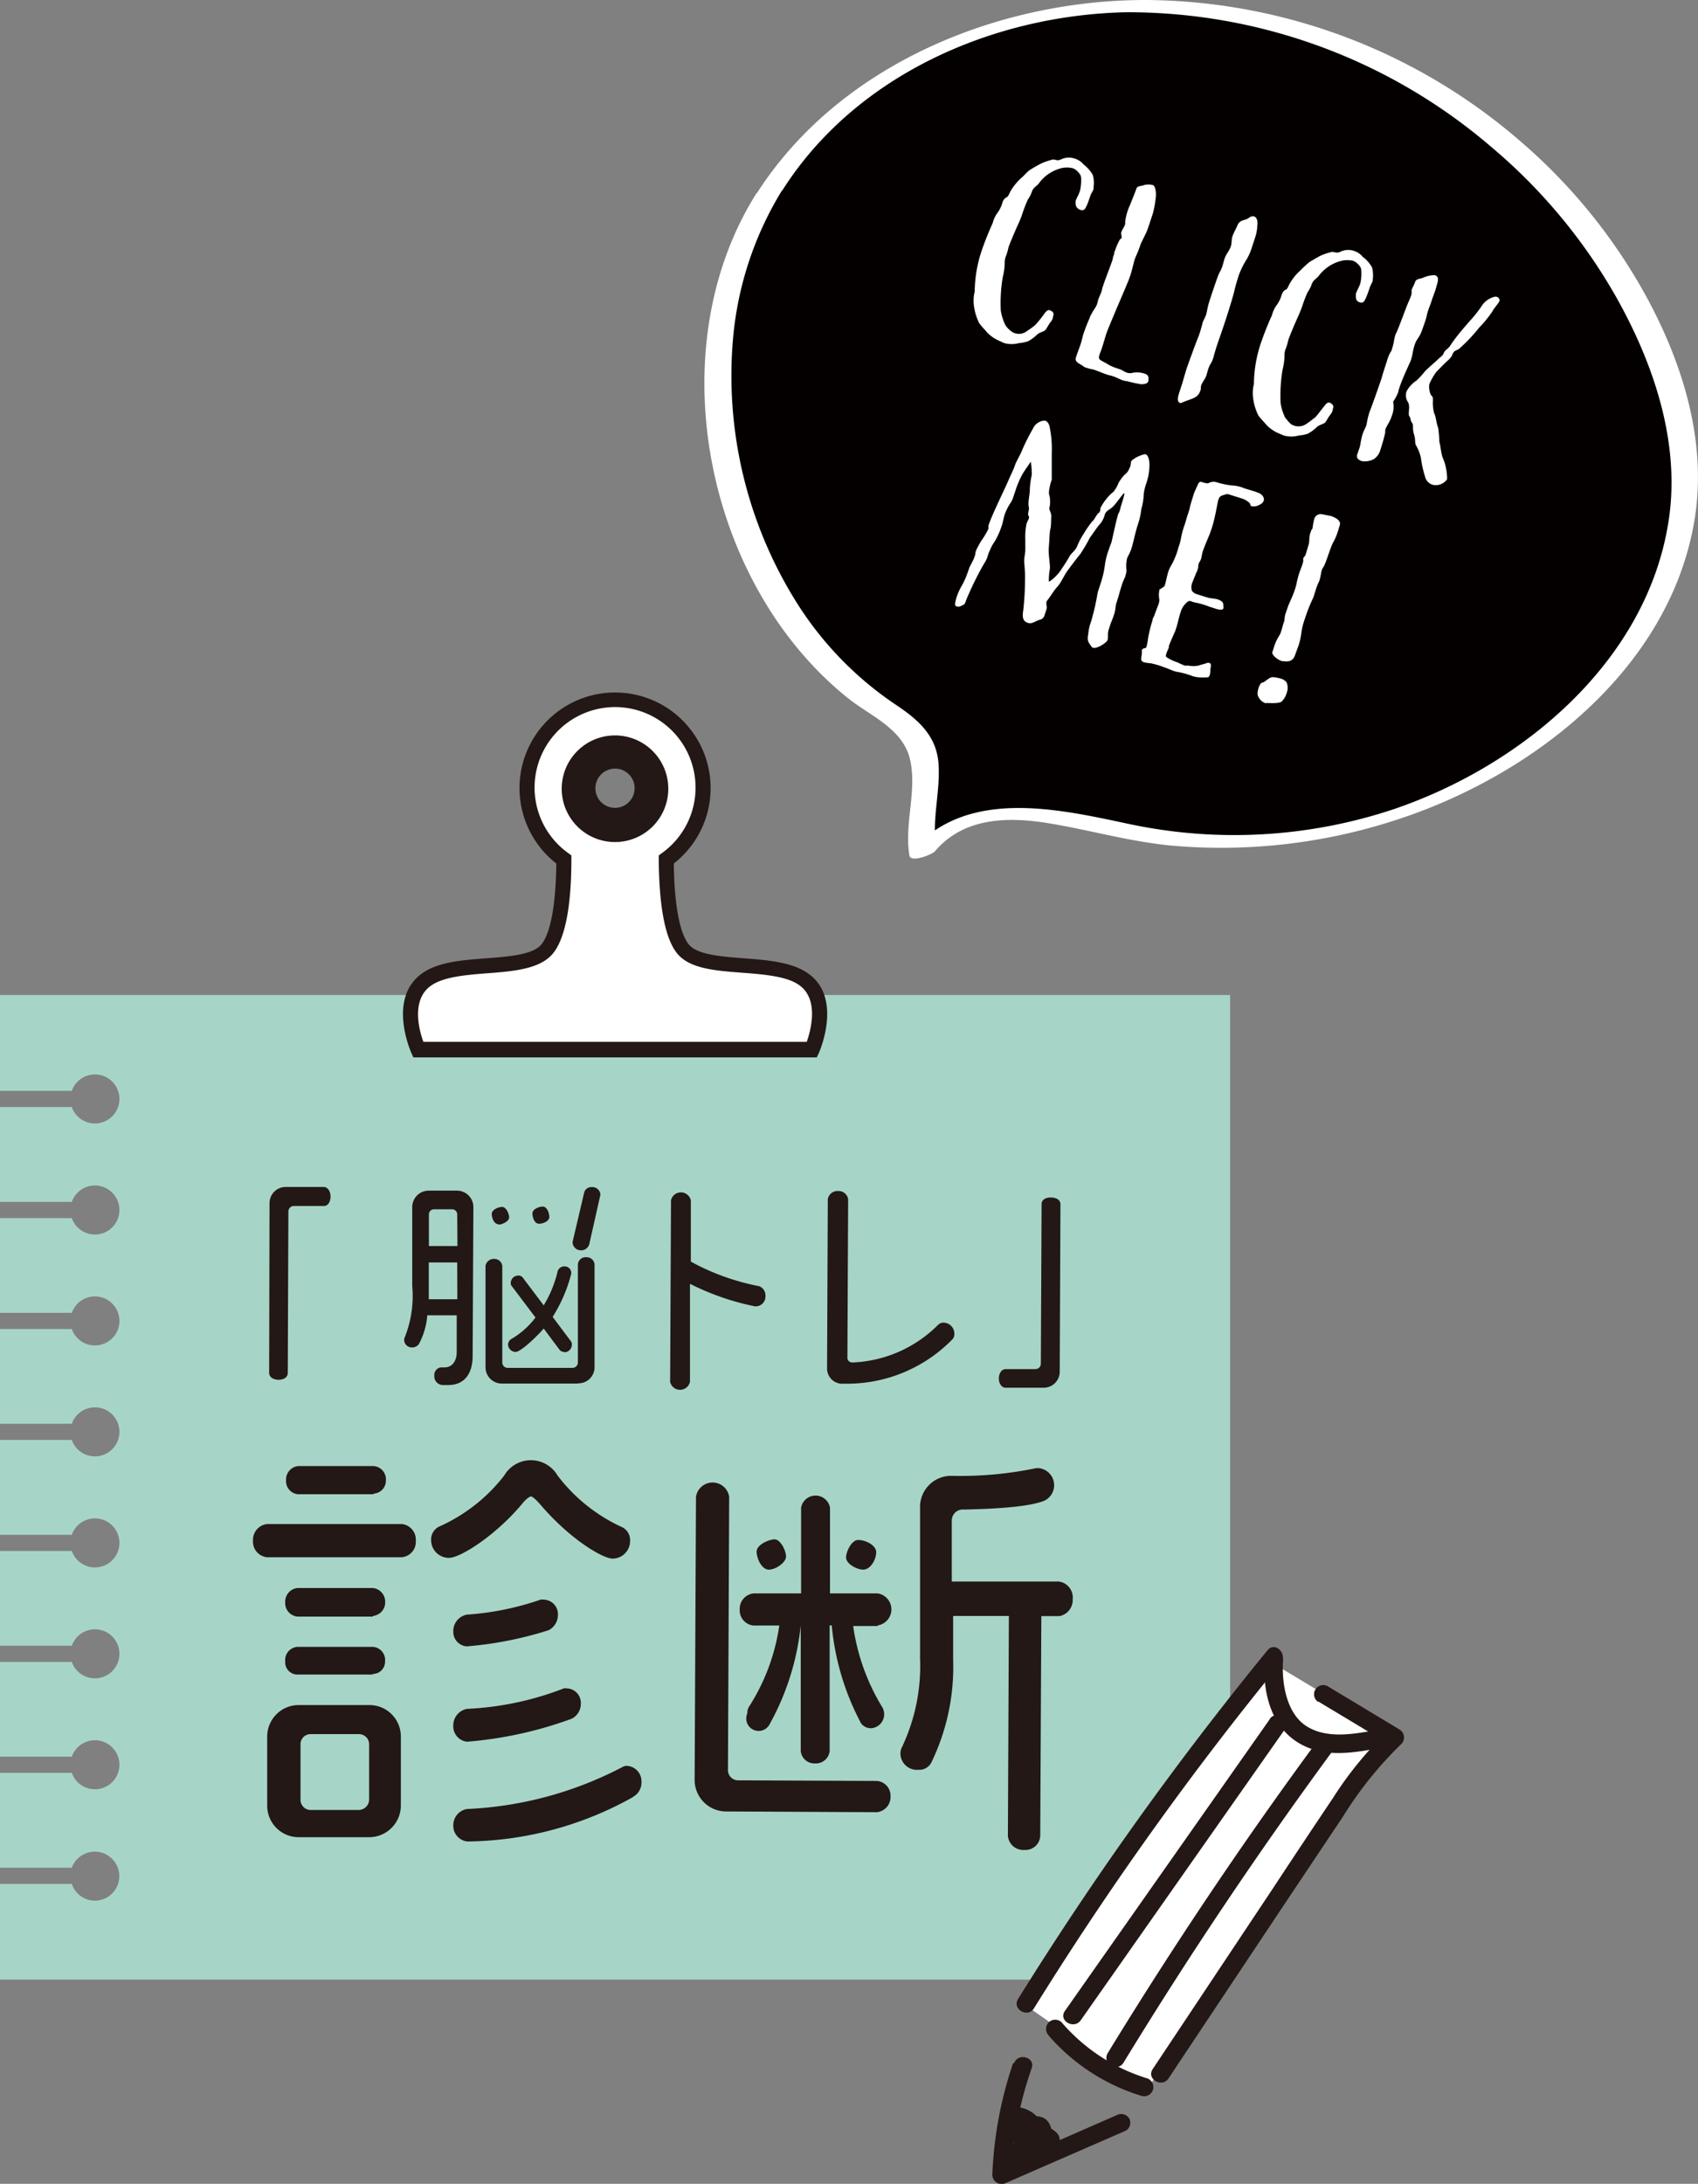 <svg id="レイヤー_1" data-name="レイヤー 1" xmlns="http://www.w3.org/2000/svg" viewBox="0 0 138.6 178.17"><rect x="0" y="0" width="138.6" height="178.17" fill="#808080" stroke="none"/><defs><style>.svg_diagnosis_button-1{fill:#fff}.svg_diagnosis_button-2{fill:#231815}</style></defs><path d="M7.78 155.07a2 2 0 01-1.92-1.37H0v7.81h100.41V81.18H0V89h5.86a2 2 0 110 1.32H0v7.74h5.86a2 2 0 110 1.32H0v7.73h5.86a2 2 0 110 1.32H0v7.73h5.86a2 2 0 110 1.32H0v7.74h5.86a2 2 0 110 1.32H0v7.73h5.86a2 2 0 110 1.32H0v7.73h5.86a2 2 0 110 1.32H0v7.74h5.86a2 2 0 111.92 2.69z" fill="#a6d5c8"/><path class="svg_diagnosis_button-1" d="M65.66 80c-2.39-1.79-8.1-.57-9.83-2.43-1.15-1.25-1.43-4.6-1.44-7.4a7.19 7.19 0 10-8.36 0c0 2.8-.3 6.15-1.45 7.4-1.72 1.86-7.44.64-9.83 2.43s-.61 5.69-.61 5.69h32.13S68 81.74 65.66 80zM50.21 62.09A2.22 2.22 0 1148 64.31a2.21 2.21 0 012.21-2.22z"/><path class="svg_diagnosis_button-2" d="M66.67 86.27H33.74l-.16-.36c-.08-.18-1.93-4.4.8-6.44 1.32-1 3.38-1.14 5.37-1.29 1.8-.14 3.66-.29 4.38-1.06.46-.49 1.22-2 1.28-6.67a7.8 7.8 0 119.59 0c.06 4.65.83 6.18 1.28 6.67.72.77 2.58.92 4.38 1.06 2 .15 4.06.31 5.37 1.29 2.73 2 .89 6.26.81 6.44zM34.56 85h31.29c.33-.93 1-3.41-.55-4.58-1-.77-2.92-.92-4.74-1.06-2.13-.16-4.14-.32-5.18-1.45s-1.58-3.75-1.61-7.8v-.32l.26-.19a6.57 6.57 0 10-7.65 0l.26.19v.32c0 4-.56 6.67-1.61 7.8S42 79.24 39.85 79.4c-1.82.14-3.7.29-4.73 1.06-1.58 1.18-.89 3.65-.56 4.54zm15.65-17.87A2.83 2.83 0 1153 64.31a2.83 2.83 0 01-2.79 2.82zm0-4.42a1.6 1.6 0 101.59 1.6 1.59 1.59 0 00-1.59-1.6z"/><path class="svg_diagnosis_button-2" d="M50.21 60a4.35 4.35 0 104.34 4.35A4.35 4.35 0 0050.21 60zm0 6.56a2.22 2.22 0 112.21-2.21 2.21 2.21 0 01-2.21 2.17zM26.45 98.39H24a.45.45 0 00-.46.45L23.49 112c0 .38-.34.57-.75.57s-.77-.2-.77-.57L22 98.18a1.32 1.32 0 011.34-1.34h3.08c.33 0 .56.36.56.78s-.21.78-.53.77zM36.6 113h-.49a.72.72 0 01-.66-.78.63.63 0 01.52-.66h.31c.68 0 1-.58 1-1.25v-3h-2.4a6 6 0 01-.69 2.35.65.65 0 01-.54.27.62.62 0 01-.66-.6.48.48 0 01.05-.23 9.1 9.1 0 00.61-4.18v-6.44A1.34 1.34 0 0135 97.14h2.3a1.34 1.34 0 011.34 1.35l-.06 12.17c-.01 1.43-.69 2.34-1.98 2.34zm.72-10H35v3h2.33zm0-3.89a.42.42 0 00-.43-.45h-1.45a.42.42 0 00-.43.45v2.55h2.33zm9.86 13.77h-6.21a1.33 1.33 0 01-1.34-1.33v-8.27a.68.68 0 01.7-.57.65.65 0 01.67.58v7.86a.44.44 0 00.43.45h5.31a.44.44 0 00.43-.45v-8a.64.64 0 01.68-.58.65.65 0 01.68.59v8.36a1.31 1.31 0 01-1.33 1.34zm-6.49-13c-.36 0-.55-.5-.55-.84s.52-.57.85-.57.57.56.57.86-.56.58-.85.58zm5.37 10.42a.49.49 0 01-.39-.18l-1.29-1.73c-.32.39-1.82 1.91-2.3 1.91a.63.63 0 01-.61-.6.58.58 0 01.24-.44 6.66 6.66 0 002-1.77l-1.95-2.58a.33.33 0 01-.07-.23.61.61 0 01.6-.61.44.44 0 01.37.15l1.72 2.28a9.55 9.55 0 001.14-2.79.56.56 0 01.54-.39.54.54 0 01.57.5v.09a12.21 12.21 0 01-1.52 3.53l1.5 2a.37.37 0 01.07.23.63.63 0 01-.6.66zM44 99.84c-.38 0-.54-.52-.54-.85s.52-.55.85-.55.53.52.53.85-.5.55-.84.55zm5-2.33l-.9 4a.69.69 0 01-.69.5.68.68 0 01-.67-.61v-.09l.94-4a.6.6 0 01.61-.46.67.67 0 01.72.59s-.01.04-.01.07zM61.7 106.58h-.07a20.78 20.78 0 01-5.31-1.84v8a.83.83 0 01-1.62 0l.07-14.81a.83.83 0 011.62 0v5a19 19 0 005.56 2 .79.79 0 01.53.79.8.8 0 01-.78.86zM77.79 109.22a12 12 0 01-8.46 3.67h-.48a1.24 1.24 0 01-1.34-1.24l.06-13.82a.8.8 0 01.83-.66.79.79 0 01.83.67l-.06 12.9a.39.39 0 00.39.42 10.44 10.44 0 007-3.06.64.64 0 01.48-.19.9.9 0 01.86.88.69.69 0 01-.11.43zM85.17 113.22h-3.09c-.32 0-.56-.36-.55-.77s.23-.75.56-.75h2.42a.44.44 0 00.45-.45l.06-13c0-.38.34-.56.77-.55s.77.18.77.56l-.06 13.71a1.31 1.31 0 01-1.33 1.25zM32.79 127.05h-11a1.28 1.28 0 01-1.14-1.36 1.3 1.3 0 011.15-1.35h11a1.28 1.28 0 011.14 1.36 1.26 1.26 0 01-1.15 1.35zm-2.68 22.84h-5.7a2.57 2.57 0 01-2.6-2.59v-5.6a2.57 2.57 0 012.62-2.59h5.7a2.56 2.56 0 012.59 2.61v5.6a2.59 2.59 0 01-2.61 2.57zm.32-18h-6.15a1.1 1.1 0 01-1-1.15 1.12 1.12 0 011-1.18h6.16a1.13 1.13 0 011 1.19 1.11 1.11 0 01-1.01 1.09zm0 4.73h-6.15a1 1 0 01-1-1.08 1.08 1.08 0 011-1.18h6.15a1.07 1.07 0 011 1.18 1 1 0 01-1.02 1.03zm.07-14.71h-6.15a1.07 1.07 0 01-1-1.15 1.1 1.1 0 011-1.15h6.15a1.09 1.09 0 011 1.16 1.06 1.06 0 01-1.02 1.09zm-.37 20.44a.83.83 0 00-.83-.87h-3.93a.82.82 0 00-.84.87v4.45a.83.83 0 00.83.87h3.93a.86.86 0 00.84-.86zM50 127.16c-.8 0-3.47-1.58-5.86-4.37-.38-.45-.69-.7-.8-.7s-.42.21-.77.66c-2.13 2.53-5 4.36-5.93 4.35a1.45 1.45 0 01-1.45-1.43 1.17 1.17 0 01.63-1.11 13.83 13.83 0 005.34-4.18 2.52 2.52 0 014.35 0 13.81 13.81 0 005.3 4.23 1.17 1.17 0 01.62 1.12 1.43 1.43 0 01-1.43 1.43zm1.68 19.45a28.22 28.22 0 01-13.55 3.63 1.29 1.29 0 01-1.13-1.33 1.34 1.34 0 011.12-1.32 30.18 30.18 0 0012.68-3.42.67.67 0 01.38-.1 1.26 1.26 0 011.18 1.33 1.32 1.32 0 01-.71 1.21zm-5-6.39a32.3 32.3 0 01-8.56 1.88 1.26 1.26 0 01-1.12-1.33 1.37 1.37 0 011.12-1.35 24.92 24.92 0 007.9-1.67.61.61 0 01.25 0 1.18 1.18 0 011.14 1.25 1.35 1.35 0 01-.74 1.22zM44.79 133a30 30 0 01-6.68 1.32 1.18 1.18 0 01-1.11-1.2 1.36 1.36 0 011.12-1.39 23.09 23.09 0 006-1.22.86.86 0 01.28 0 1.19 1.19 0 011.14 1.29 1.4 1.4 0 01-.75 1.2zM71.57 147.85l-12.27-.06a2.57 2.57 0 01-2.6-2.58l.11-23.09a1.37 1.37 0 012.71 0l-.1 22.26a.83.83 0 00.83.87l11.33.05a1.21 1.21 0 011.11 1.26 1.24 1.24 0 01-1.12 1.29zm.07-15.19h-2a17.37 17.37 0 002.36 6.6 1.14 1.14 0 01-.91 1.74 1 1 0 01-.8-.39 21.13 21.13 0 01-2.4-8h-.17v10.26a1.13 1.13 0 01-1.19 1 1.12 1.12 0 01-1.17-1v-10.25a21.07 21.07 0 01-2.51 8 1 1 0 01-1.85-.82 1 1 0 01.18-.62 16.66 16.66 0 002.43-6.56h-2.09a1.24 1.24 0 01-1.14-1.29 1.26 1.26 0 011.15-1.33h3.86v-7a1.2 1.2 0 012.36 0v7h3.89a1.32 1.32 0 010 2.61zm-8.88-4.6c-.59 0-1-.91-1-1.47s1-1 1.47-1 .93.91.93 1.4-.84 1.07-1.4 1.07zm7.69 0c-.49 0-1.39-.46-1.39-1 0-.42.42-1.42 1-1.42s1.46.42 1.46 1-.45 1.42-1.07 1.42zm16 3.79H85l-.09 17.94a1.21 1.21 0 01-1.29 1.14 1.26 1.26 0 01-1.35-1.15l.08-17.94H77.8v3.55a17.85 17.85 0 01-1.8 8.45 1.11 1.11 0 01-1.05.55 1.34 1.34 0 01-1.45-1.29 1.14 1.14 0 01.14-.59 15.49 15.49 0 001.46-7.23v-12.24a2.54 2.54 0 012.66-2.63 30.16 30.16 0 006.82-.63h.21a1.4 1.4 0 01.47 2.65c-1.53.65-5.67.7-6.57.73a.9.9 0 00-1 .87v5h8.73a1.31 1.31 0 011.14 1.43 1.34 1.34 0 01-1.06 1.39z"/><path class="svg_diagnosis_button-1" d="M93.58 170.51l-10-7 20-28 10 6-20 29z"/><path class="svg_diagnosis_button-2" d="M103.47 134.63a270.26 270.26 0 00-20.37 28.46c-.51.83.79 1.58 1.3.76a265.39 265.39 0 0120.13-28.16c.61-.74-.45-1.8-1.06-1.06zM107.59 138.81l5.89 3.54-.15-1.17a29.28 29.28 0 00-4.53 5.52q-2.46 3.66-4.88 7.34l-9.83 14.77c-.54.81.76 1.56 1.29.76l9.56-14.36 4.68-7a30.71 30.71 0 014.77-5.93.76.76 0 00-.16-1.18l-5.88-3.54a.75.75 0 00-.76 1.29zM85.6 166.08a16.39 16.39 0 007.59 4.92.75.75 0 00.4-1.45 15 15 0 01-6.93-4.55.75.75 0 00-1.06 0 .76.76 0 000 1.06zM82.7 168.31a32 32 0 00-1.7 9.13.76.76 0 001.13.65l9.77-4.26a.75.75 0 00.27-1 .77.77 0 00-1-.27l-9.77 4.27 1.12.64a30.63 30.63 0 011.69-8.73c.32-.91-1.12-1.3-1.44-.4z"/><path class="svg_diagnosis_button-2" d="M82.28 173.89l.55.37.07.05h-.05l.09.08.25.22a6.25 6.25 0 01.45.44c.07.08.15.16.22.25l.1.13v.06l.85-1.1-.33-.1.18.07a2.75 2.75 0 01-.38-.2l-.1-.07.1.07h-.05l-.16-.15-.13-.15c-.09-.11.11.15 0 0l-.06-.09a1.87 1.87 0 01-.22-.39l.08.18a2.19 2.19 0 01-.16-.57v.2a1.69 1.69 0 010-.55l-.75.75h.24-.2a2 2 0 01.42.11l-.18-.07a1.43 1.43 0 01.3.16h.06c.11.08-.11-.1-.06 0l.13.11.11.12c.08.1-.09-.12 0-.06v.07a2.28 2.28 0 01.17.3l-.08-.18a1.82 1.82 0 01.11.4v-.2a.88.88 0 010 .17.76.76 0 00.75.75.77.77 0 00.75-.75 2.55 2.55 0 00-2.51-2.42.77.77 0 00-.54.22.86.86 0 00-.21.53 2.88 2.88 0 00.51 1.95 3.06 3.06 0 001.76 1.25.76.76 0 00.94-.63.69.69 0 00-.09-.47 8.26 8.26 0 00-2.21-2.16.75.75 0 00-.76 1.3zM103.64 140.27l-16.72 23.8c-.55.79.75 1.54 1.3.75L104.94 141c.55-.79-.75-1.54-1.3-.75zM107.67 141.85q-9.18 12.45-17.26 25.67a.75.75 0 001.3.76q8.06-13.2 17.25-25.68c.58-.77-.72-1.52-1.29-.75z"/><path class="svg_diagnosis_button-2" d="M84.5 174.36v.19c0 .06 0 0 0 0l-.06.13c-.08.11 0 0 0 0s-.17.12-.09.07-.15 0-.08 0 .22-.05.06 0 0 0 .06 0h-.06.14c.08 0-.17-.09-.07 0h.07c.06 0-.14-.13-.06-.05.45.46.81 1.06 1.49 1.19l.2-1.47a2.41 2.41 0 01-.38 0h.07-.09l-.19-.05a.85.85 0 00-.17-.06s.15.06.06 0l-.1-.05-.32-.2s.13.1.05 0l-.06-.06-.13-.12-.08-.09s-.08-.1 0 0 0-.05 0-.08a1.62 1.62 0 01-.1-.18.2.2 0 010-.08c-.05-.09 0 0 0 .06 0-.13-.08-.25-.11-.38l-1.1.84a1.44 1.44 0 00.85.25h.28a.76.76 0 00.15 0h-.08a.34.34 0 01-.14-.09l-.08-.1s-.07-.2 0-.07 0-.21 0-.09v-.03a.61.61 0 01.87-.36l-.58 1.37h.33s-.16-.08 0 0a.75.75 0 01.2.11s-.12-.1 0 0l.11.1-.12-.91a.91.91 0 01-.11.16q-.08.1 0 0l-.06.07a3.58 3.58 0 01-.26.29l-.29.27-.07.06c-.07 0 0 0 0 0s-.11.09-.13.1a5.38 5.38 0 01-.66.38h-.09.05l-.18.06a2.72 2.72 0 01-.38.11l.93.93v-.13c0-.1 0 0 0 0a1.75 1.75 0 00.11-.24q.12-.24.27-.48l.15-.21s.07-.08.08-.11-.07.09 0 0a3.6 3.6 0 01.37-.41l-1.25-.73a1 1 0 00-.06.16v-.1a.25.25 0 010 .07c-.06.13.11-.12 0 0a.43.43 0 01.4-.13.6.6 0 01.5.43V174.91a.61.61 0 01-.15.27c-.78-.08-1 0-.79.12l-.37-.65-.13 1.29a.76.76 0 00.75.75.77.77 0 00.75-.75l.13-1.29a.76.76 0 00-.38-.65.84.84 0 00-1.17.31 1 1 0 00.08 1.1 1 1 0 001.25.2 1.53 1.53 0 00.61-.92.75.75 0 00-.34-.85.77.77 0 00-.91.12 6 6 0 00-1.41 2.22c-.21.56.41 1.05.92.92a5.16 5.16 0 003-2.15.77.77 0 00-.12-.91 2.22 2.22 0 00-1.24-.66.76.76 0 00-.89.43.75.75 0 00.31.94.9.9 0 001.24-.33 1.23 1.23 0 000-1.06 1.2 1.2 0 00-.35-.46 1.3 1.3 0 00-.69-.24h-.5l-.11-.07a.72.72 0 00-.83.06.76.76 0 00-.27.79 3 3 0 003.13 2.56.78.78 0 00.74-.65.75.75 0 00-.54-.83h-.12c-.06 0 0 0 0 0a.36.36 0 00-.1-.07c.09.07.12.09.07.06a3.81 3.81 0 01-.33-.36 2 2 0 00-1-.72 1.66 1.66 0 00-1.2.1 1.11 1.11 0 00-.58 1.25.77.77 0 00.93.53.79.79 0 00.52-.93z"/><path class="svg_diagnosis_button-2" d="M83.93 174.57a4.31 4.31 0 00-1.65 1.66l1.38.58a4.93 4.93 0 01.31-1l-.08.18a5.61 5.61 0 01.56-1 .78.78 0 00.08-.58.82.82 0 00-.35-.45.77.77 0 00-.58-.07.83.83 0 00-.44.34l-.25.36a.74.74 0 00-.08.58.81.81 0 00.34.45.74.74 0 00.58.07.81.81 0 00.45-.34l.25-.36-1.29-.76a6.13 6.13 0 00-1 2.21.75.75 0 001.37.57 4.53 4.53 0 01.3-.46l-.12.15a3.94 3.94 0 01.65-.64l-.16.12a4.17 4.17 0 01.44-.29.75.75 0 10-.76-1.29zM103.23 135.48c-.17 2.42.43 5.17 2.57 6.59s4.62.94 6.85.54a.74.74 0 00.52-.92.77.77 0 00-.92-.53c-1.79.33-3.94.71-5.58-.31s-2.07-3.49-1.94-5.37c.06-1-1.44-1-1.5 0z"/><path d="M62.81 15.67C69.13 5.74 81.3.53 93.07.51a46.63 46.63 0 0141.31 26.11 29.19 29.19 0 013.14 13c-.21 9.49-6.84 17.89-14.94 22.84a43.21 43.21 0 01-30.36 5.46c-2.93-.57-5.83-1.45-8.82-1.53s-6.19.8-8.06 3.13c-.62-3.15 1.2-6.81-.64-9.44a10.69 10.69 0 00-2.89-2.35c-12.72-8.67-17.24-29.14-9-42.06z" fill="#040000"/><path class="svg_diagnosis_button-1" d="M63.88 15.5C69.84 6.14 81 1.25 91.87 1a45.55 45.55 0 0129.87 11 45 45 0 0110.2 12.27c3.05 5.43 5.21 11.81 4.28 18.1-1.71 11.58-12 20.12-22.52 23.67a41.19 41.19 0 01-21.52 1.19c-5.85-1.24-13.33-3-17.84 2.29l2.08-.33c-.38-2.3.34-4.55.19-6.84s-1.61-3.6-3.47-4.84a27.92 27.92 0 01-8-8.17 34.82 34.82 0 01-5.28-22 27.72 27.72 0 014-11.85c.24-.38-.77-.33-.89-.31a1.72 1.72 0 00-1.26.65c-8 12.76-4.12 31.84 7.52 41.14 1.87 1.49 4.52 2.5 5.07 5.07s-.5 5.17-.07 7.75c.1.64 1.86-.08 2.08-.33 2.33-2.75 5.88-2.84 9.19-2.31s6.77 1.54 10.25 1.85a46 46 0 0018.74-2.28c10.81-3.65 21.61-12.12 23.76-23.92 1.17-6.39-.76-12.83-3.78-18.44a45.51 45.51 0 00-10.42-12.88A47.16 47.16 0 0093.52 0C81.37 0 68.43 5.32 61.73 15.84c-.24.38.78.32.89.31a1.81 1.81 0 001.26-.65z"/><path class="svg_diagnosis_button-1" d="M87.8 16.56a.59.59 0 010-.17c.07-.22.24-.47.36-.84a3.94 3.94 0 00.09-.93c0-.31-.07-.4-.32-.66a.9.9 0 00-.39-.24 2 2 0 00-1.11.06A3.22 3.22 0 0084.77 15c-.18.21-.43.28-.56.69a2.55 2.55 0 01-.31.59 10.71 10.71 0 00-.45 1.16 8.14 8.14 0 01-.36.89c-.35.78-.68 1.58-.77 1.84a4.16 4.16 0 01-.2.7 1.38 1.38 0 00-.11.59 5 5 0 01-.16 1.15 12.69 12.69 0 00-.16 2.73 4.27 4.27 0 00.37 1.18 2 2 0 00.62.6 1.07 1.07 0 001.16-.12 7.1 7.1 0 00.65-.47 10.09 10.09 0 00.68-.83c.12-.16.3-.46.51-.39s.37.21.3.43 0 .17-.06.25a.8.8 0 01-.16.28c-.15.18-.29.47-.41.63s-.47.2-.68.38a3.28 3.28 0 01-.77.57 3.13 3.13 0 01-.72.14A2.32 2.32 0 0182 28a4.61 4.61 0 01-.45-.2 3 3 0 01-1-.7c-.16-.21-.4-.42-.63-.75a4.49 4.49 0 01-.45-1.68c0-.31 0-.53.09-.87a10.82 10.82 0 01.54-3.26c.38-1.14.83-2.11.93-2.35a2.4 2.4 0 01.35-.77 2.67 2.67 0 00.43-.84.7.7 0 01.36-.49c.16-.06.22-.39.47-.74a4.72 4.72 0 01.72-.83c.17-.12.51-.54.73-.67a11.44 11.44 0 011-.56 6.64 6.64 0 01.86-.28c.23 0 .33.14.65 0a1.47 1.47 0 011.16-.06 1.5 1.5 0 01.69.47 3 3 0 01.75.85 2.35 2.35 0 01.06 1 .49.49 0 010 .11c0 .16-.21.42-.25.56-.11.32-.18.55-.3.82s-.22.46-.5.37-.43-.29-.41-.57zM93.39 15.1a1.38 1.38 0 01.71 0c.25.08.28.78.24 1a9.07 9.07 0 01-.22 1.26c-.33 1-.42 1.29-.52 1.53-.19.43-.43.84-.54 1.16-.19.58-.33.8-.43 1.09s-.18.74-.37 1.34c-.07.19-.13.39-.22.58-.44 1.06-.8 1.88-1 2.36s-.63 1.49-.73 1.79-.28.94-.39 1.26c-.05.16-.13.31-.17.46s-.08.28 0 .38.3.18.73.44 1 .36 1.19.5a1.68 1.68 0 00.33.16.89.89 0 00.48 0 2 2 0 01.94.07c.28.09.35.22.32.51v.1c-.07.2-.26.25-.58.26A10.45 10.45 0 0192 31.1a2.46 2.46 0 01-.33-.06c-.27-.09-.49-.23-.79-.33s-.39-.1-.49-.14c-.32-.1-.61-.24-1.13-.42a3.52 3.52 0 01-.56-.14.61.61 0 01-.29-.14c-.21-.18-.72-.3-.59-.7s.26-.72.39-1.1c.06-.21.11-.37.14-.51s.05-.21.09-.33a13.8 13.8 0 01.53-1.34c0-.07 0-.1.07-.16.2-.45.41-.62.51-.93a3 3 0 00.09-.34c.08-.23.2-.47.28-.7a3.07 3.07 0 01.12-.44c.17-.53.58-1.55.79-2.18 0-.16.07-.29.1-.37s0-.21.08-.31c.15-.46.4-1 .5-1s0-.3 0-.44.25-.48.33-.72a.71.71 0 000-.2 5 5 0 01.2-.88 2.94 2.94 0 01.17-.43c.23-.57.47-1.16.55-1.4s.38-.19.63-.29zM101.61 17.93c.29-.06.41-.29.65-.28h.09c.2.06.34.31.28.76a3.53 3.53 0 01-.19 1l-.24.73a4.41 4.41 0 01-.43 1 6.66 6.66 0 00-.64 1.28c-.19.56-.35 1.18-.39 1.37s-.3 1.1-.71 2.35c-.23.71-.56 1.63-.73 2.15s-.23.82-.3 1a1.23 1.23 0 01-.16.35 2.21 2.21 0 00-.22.48c-.06.18-.1.37-.16.55s-.35.58-.41.76 0 .36-.09.48a.78.78 0 01-.14.27c-.17.26-.59.38-1 .53s-.41.2-.5.16c-.31-.09-.12-.66-.07-.82l.13-.4c.18-.53.35-1.18.46-1.52s.79-2.2.92-2.51.13-.34.19-.52c.18-.59.19-.7.23-.82s.19-.38.26-.58.11-.55.22-.94l.1-.32c.24-.72.69-2.09.81-2.25a2.74 2.74 0 00.21-.47c.06-.2.12-.45.2-.69s.38-.61.48-.91.05-.55.13-.81.31-.66.42-.93.31-.38.6-.45zM110.68 24.11a.37.37 0 010-.16c.07-.23.24-.48.36-.84a3.51 3.51 0 00.08-.94c0-.3-.06-.4-.31-.66a1 1 0 00-.39-.24 2.15 2.15 0 00-1.11.06 3.33 3.33 0 00-1.7 1.22c-.18.21-.43.29-.56.69a2.37 2.37 0 01-.31.59 10.45 10.45 0 00-.45 1.17c-.06.16-.12.34-.36.88-.35.78-.68 1.59-.77 1.85a4.23 4.23 0 01-.2.69 1.38 1.38 0 00-.11.59 5 5 0 01-.16 1.15 12.74 12.74 0 00-.16 2.74 4.21 4.21 0 00.37 1.17c.22.27.44.55.62.61a1.12 1.12 0 001.16-.13c.22-.13.54-.41.65-.48s.56-.69.68-.83.3-.45.5-.39.38.22.31.44a1.83 1.83 0 00-.06.25 1.17 1.17 0 01-.16.28c-.15.17-.29.46-.41.62s-.47.2-.68.38a3.28 3.28 0 01-.77.57 3.23 3.23 0 01-.72.14 2.23 2.23 0 01-1.23 0l-.45-.19a3 3 0 01-1-.71c-.16-.21-.4-.42-.63-.74a4.48 4.48 0 01-.45-1.69c0-.31 0-.52.09-.86a10.78 10.78 0 01.54-3.26 25 25 0 01.93-2.35 2.47 2.47 0 01.35-.78 2.67 2.67 0 00.43-.84c.09-.28.2-.42.36-.48s.22-.4.47-.74a4 4 0 01.72-.83 9.73 9.73 0 01.73-.68c.22-.13.79-.47 1-.56a5.57 5.57 0 01.85-.27c.24 0 .34.13.66 0a1.47 1.47 0 011.16-.07 1.5 1.5 0 01.69.48 2.74 2.74 0 01.75.85 2.52 2.52 0 01.06 1v.1c0 .04-.21.43-.25.57-.11.32-.18.54-.3.81s-.22.47-.5.38-.35-.28-.32-.56zM116.18 22.65a2.31 2.31 0 01.94-.2c.18.06.34.18.21.65-.08.24-.12.44-.2.67s-.18.47-.28.79-.21.56-.26.72a3.49 3.49 0 00-.12.43 4.61 4.61 0 01-.15.53c-.08.24-.17.5-.3.84-.19.5-.4.58-.56 1.09s-.14.74-.28 1.16a.85.85 0 01-.11.27c-.2.47-.61 1.32-.83 2a1.59 1.59 0 00-.1.37 3.65 3.65 0 01-.41.78.19.19 0 000 .13 2.07 2.07 0 01-.13 1.07c-.18.54-.4.74-.53 1.12v.21a11.77 11.77 0 01-.31 1.15l-.09.28a1.28 1.28 0 01-.52.74 1.56 1.56 0 01-1 .17c-.2-.07-.47-.22-.37-.53l.16-.46a2.8 2.8 0 00.1-.37 6.23 6.23 0 01.19-.87c.09-.26.22-.44.32-.76a6.76 6.76 0 01.23-1c.08-.17.64-1.73 1-2.79.07-.29.25-.84.41-1.32a3.47 3.47 0 01.31-.79.53.53 0 00.12-.25 5.55 5.55 0 00.15-.58 3.88 3.88 0 01.13-.58.65.65 0 01.08-.17c.12-.23.7-1.8.85-2.18s.25-.56.34-.82a1.16 1.16 0 00.06-.34.47.47 0 010-.17c.06-.18.19-.36.28-.64s.49-.25.67-.35zm5.82 1.56a.5.5 0 01.12 0c.14 0 .33.17.27.35s-.4.52-.58.86a10.13 10.13 0 01-1.08 1.32 13 13 0 01-1.67 1.75c-.34.15-.38.18-.47.35s-.07.27-.42.58-.69.69-.93.92a5.19 5.19 0 00-.57 1 1.58 1.58 0 00.12.87c.11.15.18.08.17.5a3.37 3.37 0 00.1 1c.13.18.22 1 .33 1.18a10.6 10.6 0 01.1 1.19c.08.16.13.87.26 1.23a4.32 4.32 0 01.37 1.79 1.13 1.13 0 01-1.09.47.88.88 0 01-.7-.65 9.21 9.21 0 01-.35-1.57 3.33 3.33 0 00-.42-1.05c-.09-.26 0-.42-.15-.9s0-.72-.15-.9-.08-.34-.22-.54.09-.75-.1-1.13a1 1 0 01-.15-.83.65.65 0 01.09-.19 2.32 2.32 0 01.74-.76 5.55 5.55 0 00.66-.72c.25-.28.83-.75 1.08-1s.37-.25.49-.53.26-.25.49-.55a12.94 12.94 0 01.88-1.18c.44-.53.41-.49.86-1a9.93 9.93 0 00.9-1.16 1.76 1.76 0 011.02-.7zM84.88 34.41a.75.75 0 01.45-.08c.16.05.32.24.37.62a8.85 8.85 0 01.15 2v2.18a4.33 4.33 0 00-.23 1c0 .39.09.26.09.73a1.49 1.49 0 01-.06.58.39.39 0 010 .1s.18.39.16.6 0 .76-.07 1-.08.91-.13 1.52.14 1.54.08 1.79a5.6 5.6 0 00-.08 1c.1 0 .63-.42.95-.89s.61-.92.74-1.17.49-.48.62-.82a6 6 0 01.56-1.06 7.9 7.9 0 01.7-1c.09 0 .41-.69.51-.65a.54.54 0 00.12-.23.27.27 0 000-.15 4.07 4.07 0 01.51-.79 3.34 3.34 0 01.57-.57 2.58 2.58 0 00.41-.72 3.51 3.51 0 01.38-.54c.19-.23.29-.19.5-.62 0-.06.06-.11.07-.15a2.54 2.54 0 00.07-.42.49.49 0 01.12-.15 2.58 2.58 0 011-.46h.07c.22.07.34.53.31 1a4.63 4.63 0 01-.24 1.34 3.79 3.79 0 00-.24 1.2 5.48 5.48 0 01-.18.94 5.86 5.86 0 01-.28 1.25c-.22.67-.35 1.42-.54 2a3.39 3.39 0 01-.19.45 2.82 2.82 0 00-.15.31 2.88 2.88 0 00-.07.69c0 .27.08.29-.08.77 0 .08-.09.2-.13.32a3.34 3.34 0 00-.18.5c-.14.42-.2.73-.4 1.32-.12.38-.06.53-.19.94s-.26.69-.32.87l-.15.47c-.08.24 0 .59-.08.8s-.87.72-1.17.62c-.08 0-.16-.12-.28-.3-.26-.37-.14-.58-.1-1a3.68 3.68 0 01.21-.84c.48-1.66.47-2.19.59-2.53l.25-.77a7.83 7.83 0 00.3-1.41 5.58 5.58 0 01.25-1c.11-.34.23-.63.27-.75s.39-1.8.51-2.14c0-.14.11-.27.16-.41s.07-.29.12-.45.27-.83.27-1-.64.81-.94 1.09-.52.3-.65.61a2 2 0 01-.39.79c-.23.23-.61.83-.84 1.13a13.2 13.2 0 01-.78 1.33c-.4.49-.78 1-1.05 1.37s-.54 1-.83 1.31-.6.85-.82 1.11a.34.34 0 00-.06.12c-.06.18.08.36 0 .6l-.16.48a.48.48 0 01-.38.37c-.43.14-.66.36-.94.27s-.55-.23-.42-1a24.4 24.4 0 00.15-3c0-.14-.06-.84-.07-1.07s.09-.62.09-.88v-.9a5.24 5.24 0 01.1-1.24 3.33 3.33 0 01.18-.41.25.25 0 000-.22c-.14-.24.08-.44 0-.79s.11-1.08.09-1.43a7.18 7.18 0 01.16-1.15 6.11 6.11 0 00-.07-1v-.08s-.45.63-.68 1a7.59 7.59 0 00-.59 1.39l-.17.5a1.6 1.6 0 01-.18.41A4.53 4.53 0 0082 42c-.11.39-.15.66-.22.86a6.77 6.77 0 01-.58 1.31 3.19 3.19 0 00-.4.73 1.57 1.57 0 00-.12.28l-.07.22a2.1 2.1 0 01-.23.5c-.28.45-.6 1.08-.81 1.5s-.43.91-.64 1.4-.11.47-.43.61a.52.52 0 01-.4.07c-.1 0-.16-.12-.13-.29a3.21 3.21 0 01.1-.43 5 5 0 01.45-1 6.39 6.39 0 00.48-1.09l.09-.26c.08-.25.34-.63.46-1a.71.71 0 00.06-.25 1.5 1.5 0 01.07-.27 8.1 8.1 0 01.4-.74 7.56 7.56 0 00.6-1 .58.58 0 000-.19.48.48 0 01.05-.21c.24-.74 1.35-3 1.55-3.48s.43-.91.55-1.27.44-.86.6-1.27A16.5 16.5 0 0184.3 35a1.1 1.1 0 01.58-.59zM97.68 39.75c.13-.31.21-.49.39-.43.36.12.54.13.57.1a.84.84 0 01.65-.08 6.65 6.65 0 001.28.27 2.79 2.79 0 011 .23l.89.27.36.14c.22.12.41.38.33.6s-.25.3-.51.41a.84.84 0 01-.42.05c-.12 0-.17-.1-.17-.17s-.12-.18-.34-.32a1.86 1.86 0 00-.31-.14l-1.05-.33a.47.47 0 00-.35 0c-.26.09-.43.08-.54.4s-.24 1.42-.58 2.44c-.06.16-.11.32-.17.46-.35.84-.48 1.16-.54 1.36s-.08.42-.13.58-.15.27-.2.41 0 .26-.11.54c0 .08-.08.15-.11.25s-.2.47-.27.68a1 1 0 00-.06.73.75.75 0 00.42.28c.65.21.83.27 1.06.32a5 5 0 01.63.1c.42.16.47.29.46.58a.25.25 0 010 .12c0 .16-.21.18-.58.08l-.61-.2a6.2 6.2 0 00-1-.3 1.87 1.87 0 01-.41-.11.3.3 0 00-.29 0 1.67 1.67 0 00-.6.87c-.18.55-.25 1-.38 1.35l-.07.22c-.17.37-.4.88-.51 1.2 0 .08 0 .15-.09.33s-.11.27-.14.37a.31.31 0 000 .18A3.38 3.38 0 0096 54c.22.08.46.22.7.3a1 1 0 00.28 0 2.07 2.07 0 00.86 0c.33-.12.47-.12.67-.21a.4.4 0 01.21 0c.1 0 .15.16.1.37s0 .5-.1.66a.27.27 0 01-.09.13 3.88 3.88 0 01-.88 0 2.1 2.1 0 01-.57-.15 7.72 7.72 0 00-.94-.26 2.33 2.33 0 01-.38-.08c-.28-.09-.55-.23-.81-.31a6.79 6.79 0 00-1.14-.34 3.27 3.27 0 01-.51-.07.4.4 0 01-.19-.11c-.13-.13 0-.4 0-.77a.17.17 0 010-.12c.06-.2.32-.1.37-.26a5.3 5.3 0 00.14-.76 11.72 11.72 0 01.35-1.4c0-.16.12-.29.17-.45s.21-.56.28-.76a1.15 1.15 0 00.11-.5 1.9 1.9 0 010-.73v-.07c0-.01.41-.23.44-.33.12-.36.17-.77.3-1.15a2.3 2.3 0 01.22-.48 6.08 6.08 0 00.6-1.48 4.84 4.84 0 00.21-.76 6.1 6.1 0 01.3-1.1l.13-.43c.08-.3.26-.78.3-1s.22-.79.37-1.24zM104 55.25a4.43 4.43 0 01.56.12.85.85 0 01.46.31 1.14 1.14 0 010 .87 1.48 1.48 0 01-.41.69c-.21.18-1 .11-1.26.12a.1.1 0 01-.09 0 1 1 0 01-.61-.71 1.66 1.66 0 01.09-.55c.09-.26.21-.42.34-.42s.56-.47.81-.43zm3-11.86c0-.14.11-.21.14-.29a5 5 0 01.13-.74.55.55 0 01.67-.4l.71.14c.34.12.84.37.71.75l-.14.45a4.57 4.57 0 01-.38.92c-.22.35-.57 1.62-.79 2a1.63 1.63 0 00-.15.27c-.08.24-.09.53-.19.83 0 .06-.07.15-.1.25a3 3 0 00-.16.4l-.25.78a12.62 12.62 0 00-.69 1.74 5.41 5.41 0 00-.3 1.24 5.23 5.23 0 01-.2.89c-.09.27-.19.5-.29.8-.19.59-.63.57-1 .52h-.08c-.34-.11-.86-.49-.78-.75l.1-.3a3.91 3.91 0 01.44-1 1.35 1.35 0 00.18-.41c.08-.23.12-.43.18-.61a1.35 1.35 0 00.09-.33 1.78 1.78 0 01.1-.53l.16-.46c.1-.32.4-.87.59-1.46a4.48 4.48 0 00.16-.63c.06-.23.11-.46.17-.64s.21-.56.28-.78a1.11 1.11 0 00.07-.29 1.33 1.33 0 010-.2c0-.08.12-.09.21-.35l.26-.88c.04-.55.05-.77.15-.93z"/></svg>